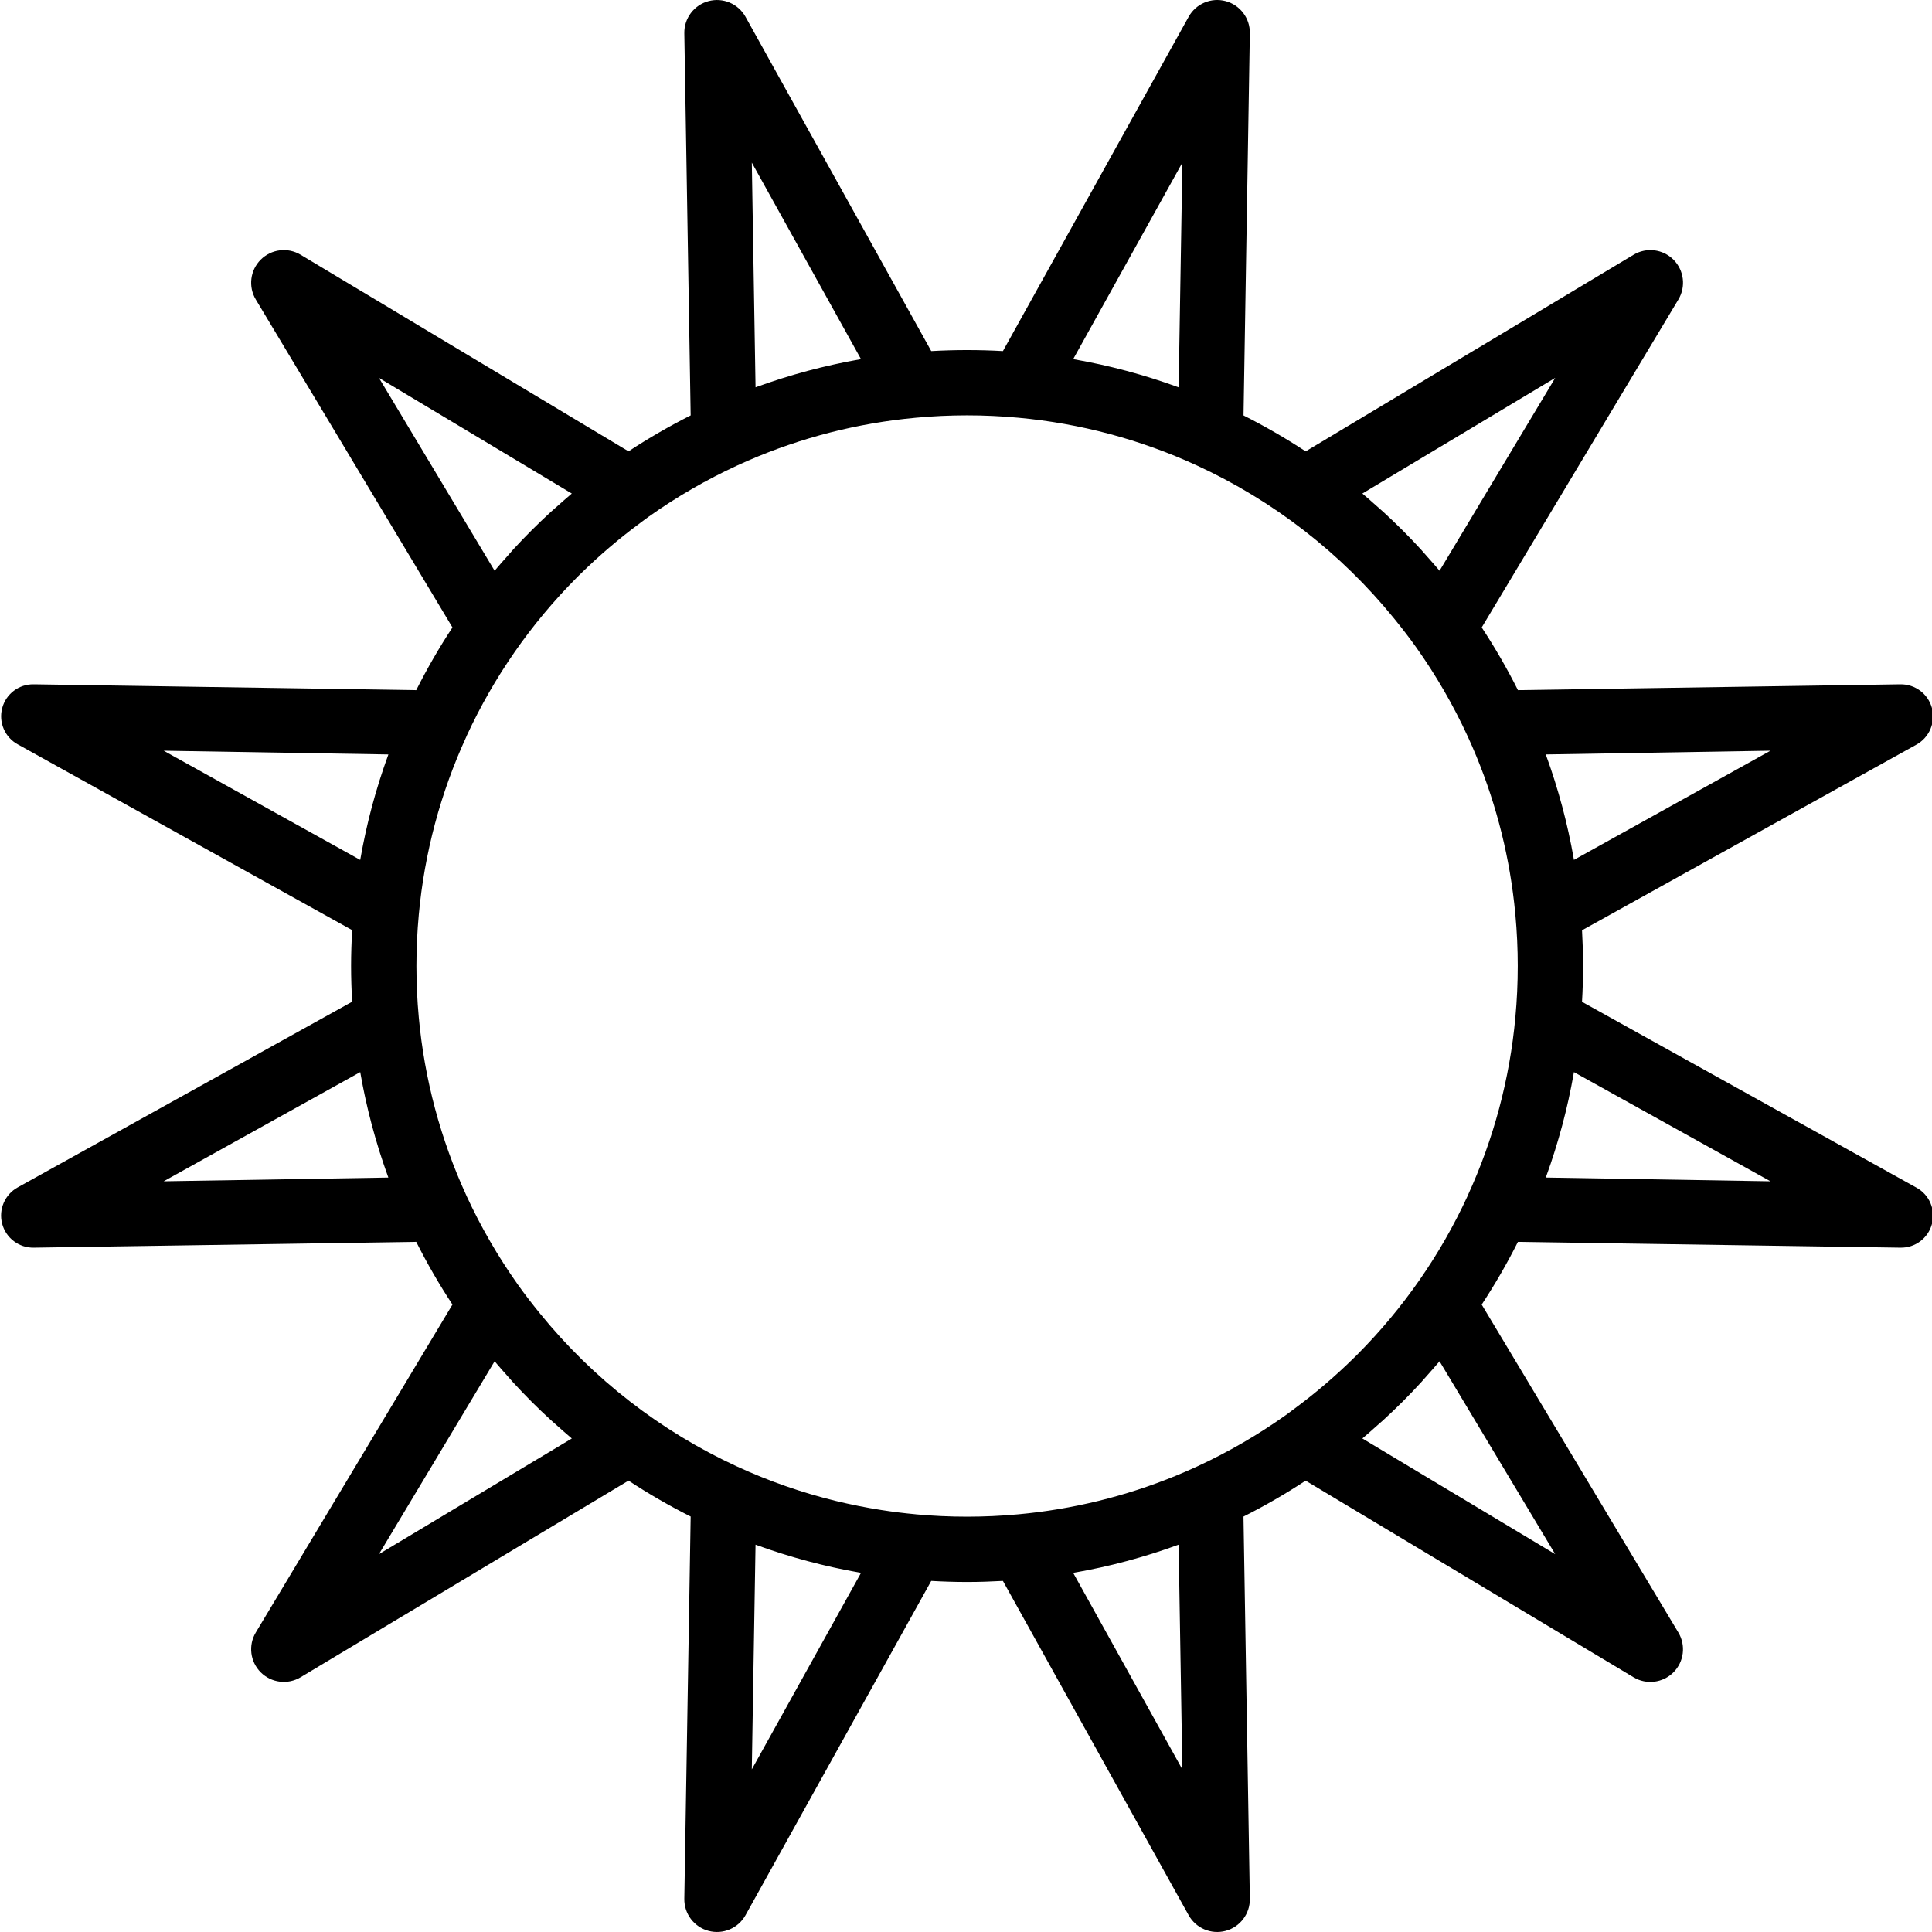 <svg height="473pt" viewBox="0 0 473 473.269" width="473pt" xmlns="http://www.w3.org/2000/svg"><path d="m473.121 173.434c-.949-3.469-4.129-5.855-7.727-5.801h-.129l-93.559 1.43c-2.656-5.289-5.617-10.418-8.875-15.363l48.172-80.324c1.891-3.145 1.391-7.176-1.203-9.77s-6.621-3.09-9.77-1.203l-80.324 48.168c-4.902-3.223-9.984-6.16-15.223-8.801l1.547-93.637c.062-3.668-2.383-6.91-5.926-7.859-3.547-.949-7.285.633-9.066 3.844l-45.492 81.887c-5.848-.332-11.711-.332-17.559 0l-45.492-81.883c-1.781-3.211-5.52-4.793-9.066-3.844-3.543.949-5.988 4.188-5.93 7.855l1.555 93.629c-5.238 2.641-10.32 5.578-15.223 8.801l-80.324-48.16c-3.148-1.887-7.176-1.391-9.77 1.203-2.598 2.594-3.094 6.625-1.207 9.77l48.172 80.324c-3.254 4.945-6.215 10.074-8.875 15.363l-93.555-1.43h-.137c-3.617-.07-6.812 2.34-7.734 5.836-.922 3.5.668 7.176 3.852 8.895l81.883 45.488c-.168 2.914-.266 5.852-.266 8.781 0 2.934.098 5.848.262 8.75l-81.879 45.457c-3.188 1.73-4.781 5.414-3.863 8.922.922 3.508 4.121 5.934 7.746 5.871h.137l93.555-1.426c2.66 5.289 5.621 10.418 8.875 15.363l-48.172 80.32c-1.887 3.148-1.391 7.176 1.207 9.773 2.594 2.594 6.621 3.09 9.77 1.203l80.324-48.168c4.902 3.223 9.984 6.16 15.223 8.797l-1.555 93.637c-.059 3.672 2.383 6.914 5.93 7.863 3.547.949 7.281-.633 9.066-3.844l45.488-81.883c2.914.168 5.848.262 8.781.262s5.871-.098 8.781-.262l45.492 81.883c1.781 3.211 5.52 4.793 9.066 3.844 3.543-.949 5.988-4.191 5.926-7.863l-1.555-93.629c5.242-2.637 10.324-5.574 15.223-8.797l80.328 48.168c3.145 1.887 7.172 1.391 9.77-1.203 2.594-2.598 3.09-6.625 1.203-9.77l-48.172-80.324c3.254-4.945 6.219-10.074 8.875-15.363l93.562 1.418h.137c3.613.074 6.812-2.336 7.734-5.836.922-3.496-.668-7.172-3.852-8.891l-81.883-45.496c.168-2.91.262-5.844.262-8.777 0-2.93-.098-5.844-.258-8.746l81.879-45.457c3.199-1.754 4.785-5.473 3.836-8.996zm-92.285-80.863-28.328 47.234c-.074-.09-.152-.172-.227-.258-.922-1.094-1.871-2.16-2.824-3.227-.5-.559-.977-1.133-1.48-1.684-1.449-1.582-2.934-3.133-4.449-4.652l-.109-.105c-1.52-1.52-3.074-3.004-4.66-4.457-.527-.488-1.082-.949-1.621-1.43-1.086-.969-2.172-1.938-3.289-2.879-.086-.07-.164-.148-.25-.219zm-91.332-52.734-.914 55.043c-.102-.039-.211-.074-.312-.109-.582-.215-1.168-.418-1.754-.621-.438-.152-.875-.309-1.316-.457-.641-.219-1.285-.426-1.93-.637-.387-.125-.773-.254-1.16-.375-.766-.242-1.535-.473-2.301-.703-.273-.078-.543-.164-.816-.242-2.098-.613-4.211-1.176-6.336-1.695-.281-.066-.562-.129-.844-.199-.777-.184-1.555-.367-2.336-.543-.371-.082-.746-.156-1.121-.234-.691-.148-1.387-.301-2.082-.434-.406-.082-.816-.156-1.227-.23-.664-.129-1.328-.254-2-.371-.098-.016-.199-.039-.297-.055zm-78.727 48.137c-.109.02-.215.043-.324.059-.629.113-1.254.23-1.883.348-.445.086-.891.168-1.336.254-.652.129-1.301.27-1.949.406-.414.09-.832.172-1.25.266-.719.156-1.434.328-2.148.5-.344.078-.688.156-1.031.238-1.012.25-2.02.508-3.027.773l-.133.035c-1.055.281-2.102.574-3.148.879-.332.102-.656.199-.988.301-.711.211-1.422.422-2.129.645-.422.133-.84.273-1.258.41-.613.199-1.227.395-1.836.602-.461.156-.922.32-1.383.48-.559.199-1.125.391-1.684.594-.109.043-.219.078-.324.117l-.914-55.043zm-70.84 32.922c-.086.07-.168.148-.25.219-1.121.941-2.207 1.914-3.301 2.883-.535.48-1.086.941-1.617 1.426-1.582 1.449-3.133 2.934-4.652 4.449l-.105.105c-1.52 1.523-3.008 3.074-4.461 4.66-.504.555-.984 1.129-1.48 1.688-.949 1.066-1.902 2.129-2.82 3.223-.074.086-.156.168-.227.258l-28.328-47.238zm-44.93 63.918c-.039.105-.074.215-.113.324-.199.562-.402 1.129-.602 1.699-.16.457-.324.914-.477 1.371-.211.617-.41 1.238-.609 1.855-.133.414-.273.824-.402 1.238-.227.715-.438 1.438-.652 2.156-.102.32-.203.641-.293.961-.609 2.094-1.172 4.199-1.688 6.32-.074.301-.137.602-.211.895-.18.762-.359 1.523-.527 2.289-.086.379-.16.766-.242 1.148-.145.68-.289 1.363-.426 2.047-.086.426-.16.852-.242 1.277-.121.645-.246 1.289-.359 1.938-.016.105-.039.211-.059.316l-48.141-26.75zm-55.043 104.559 48.145-26.746c.02.113.043.223.062.336.105.613.223 1.223.336 1.832.086.461.172.922.262 1.379.129.645.266 1.285.398 1.93.09.422.176.844.27 1.266.156.711.324 1.418.492 2.129.082.348.16.699.246 1.051.234.957.477 1.914.73 2.863.027.102.051.203.078.301.281 1.047.57 2.09.875 3.129.109.379.227.754.34 1.129.199.664.398 1.328.598 1.992.145.445.289.887.434 1.328.191.59.383 1.176.578 1.762.164.484.336.965.5 1.445.191.543.379 1.082.574 1.625.039.109.078.223.117.336zm52.734 91.332 28.328-47.238c.07.086.152.172.227.258.918 1.102 1.875 2.164 2.824 3.23.5.555.973 1.129 1.477 1.676 1.453 1.582 2.938 3.133 4.453 4.656l.105.105c1.52 1.52 3.074 3.004 4.664 4.457.523.484 1.074.945 1.609 1.422 1.09.973 2.18 1.945 3.301 2.887.086.07.168.145.254.219zm91.332 52.73.914-55.043c.098.035.191.066.289.098.613.227 1.23.441 1.852.656.41.141.816.289 1.227.43.664.223 1.332.438 2 .652.367.121.734.242 1.102.359.781.246 1.562.48 2.348.711.258.078.512.16.77.234 2.102.613 4.215 1.176 6.344 1.695.266.066.531.121.801.188.793.188 1.586.375 2.383.551.359.078.727.152 1.086.23.703.148 1.41.301 2.117.438.398.082.809.156 1.211.23.668.129 1.332.254 2 .371.102.016.203.039.309.055zm40.176-62.488c-2.852-.262-5.684-.613-8.5-1.055-1.875-.293-3.742-.629-5.598-1-1.859-.371-3.707-.781-5.543-1.227-8.277-2.023-16.344-4.836-24.082-8.398h-.008c-18.781-8.641-35.328-21.484-48.359-37.535-1.863-2.297-3.68-4.633-5.398-7.055-4.852-6.844-9.059-14.117-12.57-21.734-.004-.008-.008-.016-.008-.023-6.352-13.805-10.305-28.594-11.688-43.727v-.012c-.383-4.113-.578-8.332-.578-12.539s.199-8.41.578-12.523v-.02c1.383-15.129 5.332-29.91 11.684-43.707.027-.059.047-.121.07-.184 6.621-14.348 15.711-27.422 26.852-38.625.105-.109.207-.223.316-.332.25-.25.516-.488.77-.738 4.555-4.477 9.418-8.621 14.555-12.41.68-.5 1.344-1.02 2.035-1.508 6.844-4.855 14.125-9.066 21.75-12.578.863-.402 1.73-.789 2.598-1.164 13.066-5.68 26.953-9.23 41.137-10.523 4.113-.387 8.336-.582 12.547-.582 4.215 0 8.434.199 12.559.582 15.133 1.383 29.922 5.332 43.723 11.688 18.785 8.637 35.332 21.48 48.363 37.535 1.863 2.293 3.68 4.633 5.398 7.055 4.855 6.844 9.066 14.129 12.578 21.75.402.863.789 1.73 1.164 2.602 5.297 12.18 8.746 25.078 10.238 38.277.051.469.098.938.145 1.406.043.469.105.961.148 1.441.383 4.117.578 8.336.578 12.547 0 4.211-.195 8.41-.578 12.527v.016c-1.383 15.129-5.332 29.91-11.684 43.707-.027.062-.047.125-.07.184-6.621 14.348-15.711 27.422-26.852 38.629-.105.105-.207.223-.316.328-.25.254-.516.492-.77.742-4.555 4.473-9.418 8.621-14.555 12.406-.68.5-1.344 1.02-2.035 1.508-6.844 4.859-14.125 9.07-21.75 12.582-1.723.793-3.465 1.551-5.219 2.27-12.297 5.035-25.281 8.207-38.516 9.418-8.352.77-16.758.77-25.109.004zm38.551 14.348c.109-.02.219-.043.328-.062.625-.109 1.25-.227 1.879-.348.441-.082.887-.164 1.332-.25.66-.133 1.32-.273 1.98-.414.402-.086.812-.168 1.219-.254.73-.164 1.457-.336 2.188-.508.328-.078.66-.152.992-.23 1.043-.254 2.082-.523 3.117-.801l.043-.012c1.055-.281 2.105-.574 3.152-.879.312-.09.625-.191.934-.281.73-.219 1.461-.438 2.188-.664.398-.125.797-.258 1.191-.387.637-.207 1.273-.414 1.906-.629.434-.145.863-.297 1.293-.449.598-.207 1.195-.418 1.789-.633l.297-.105.914 55.043zm70.84-32.922c.082-.07.164-.148.25-.219 1.121-.941 2.211-1.918 3.301-2.891.531-.477 1.082-.934 1.605-1.418 1.582-1.449 3.133-2.934 4.656-4.449l.102-.102c1.523-1.52 3.012-3.074 4.461-4.66.5-.551.984-1.121 1.48-1.68.949-1.066 1.902-2.133 2.824-3.227.074-.09.152-.172.227-.262l28.328 47.242zm44.93-63.918c.039-.105.074-.215.113-.324.199-.562.398-1.129.598-1.699.16-.457.324-.914.48-1.371.207-.613.398-1.227.602-1.844.133-.418.273-.832.406-1.25.223-.715.438-1.43.648-2.145.102-.324.203-.648.293-.973.609-2.094 1.176-4.199 1.691-6.32.07-.301.137-.602.211-.898.18-.758.355-1.516.527-2.277.082-.391.16-.777.242-1.168.148-.676.289-1.352.426-2.031.082-.426.16-.855.242-1.281.121-.645.242-1.289.359-1.934.016-.105.039-.211.055-.316l48.145 26.75zm6.898-77.812c-.02-.109-.043-.219-.062-.332-.109-.617-.227-1.23-.34-1.844-.086-.457-.168-.914-.258-1.371-.129-.641-.266-1.277-.402-1.914-.09-.43-.176-.855-.27-1.285-.156-.707-.324-1.41-.488-2.113-.086-.355-.164-.707-.25-1.062-.234-.957-.477-1.914-.73-2.863-.027-.102-.051-.199-.078-.301-.277-1.047-.57-2.09-.875-3.129-.109-.383-.227-.762-.344-1.141-.199-.66-.391-1.32-.598-1.977-.141-.449-.293-.902-.438-1.348-.191-.582-.379-1.164-.574-1.746-.164-.48-.332-.957-.5-1.438-.191-.543-.379-1.09-.578-1.633-.039-.113-.078-.223-.117-.336l55.043-.914zm0 0"/></svg>